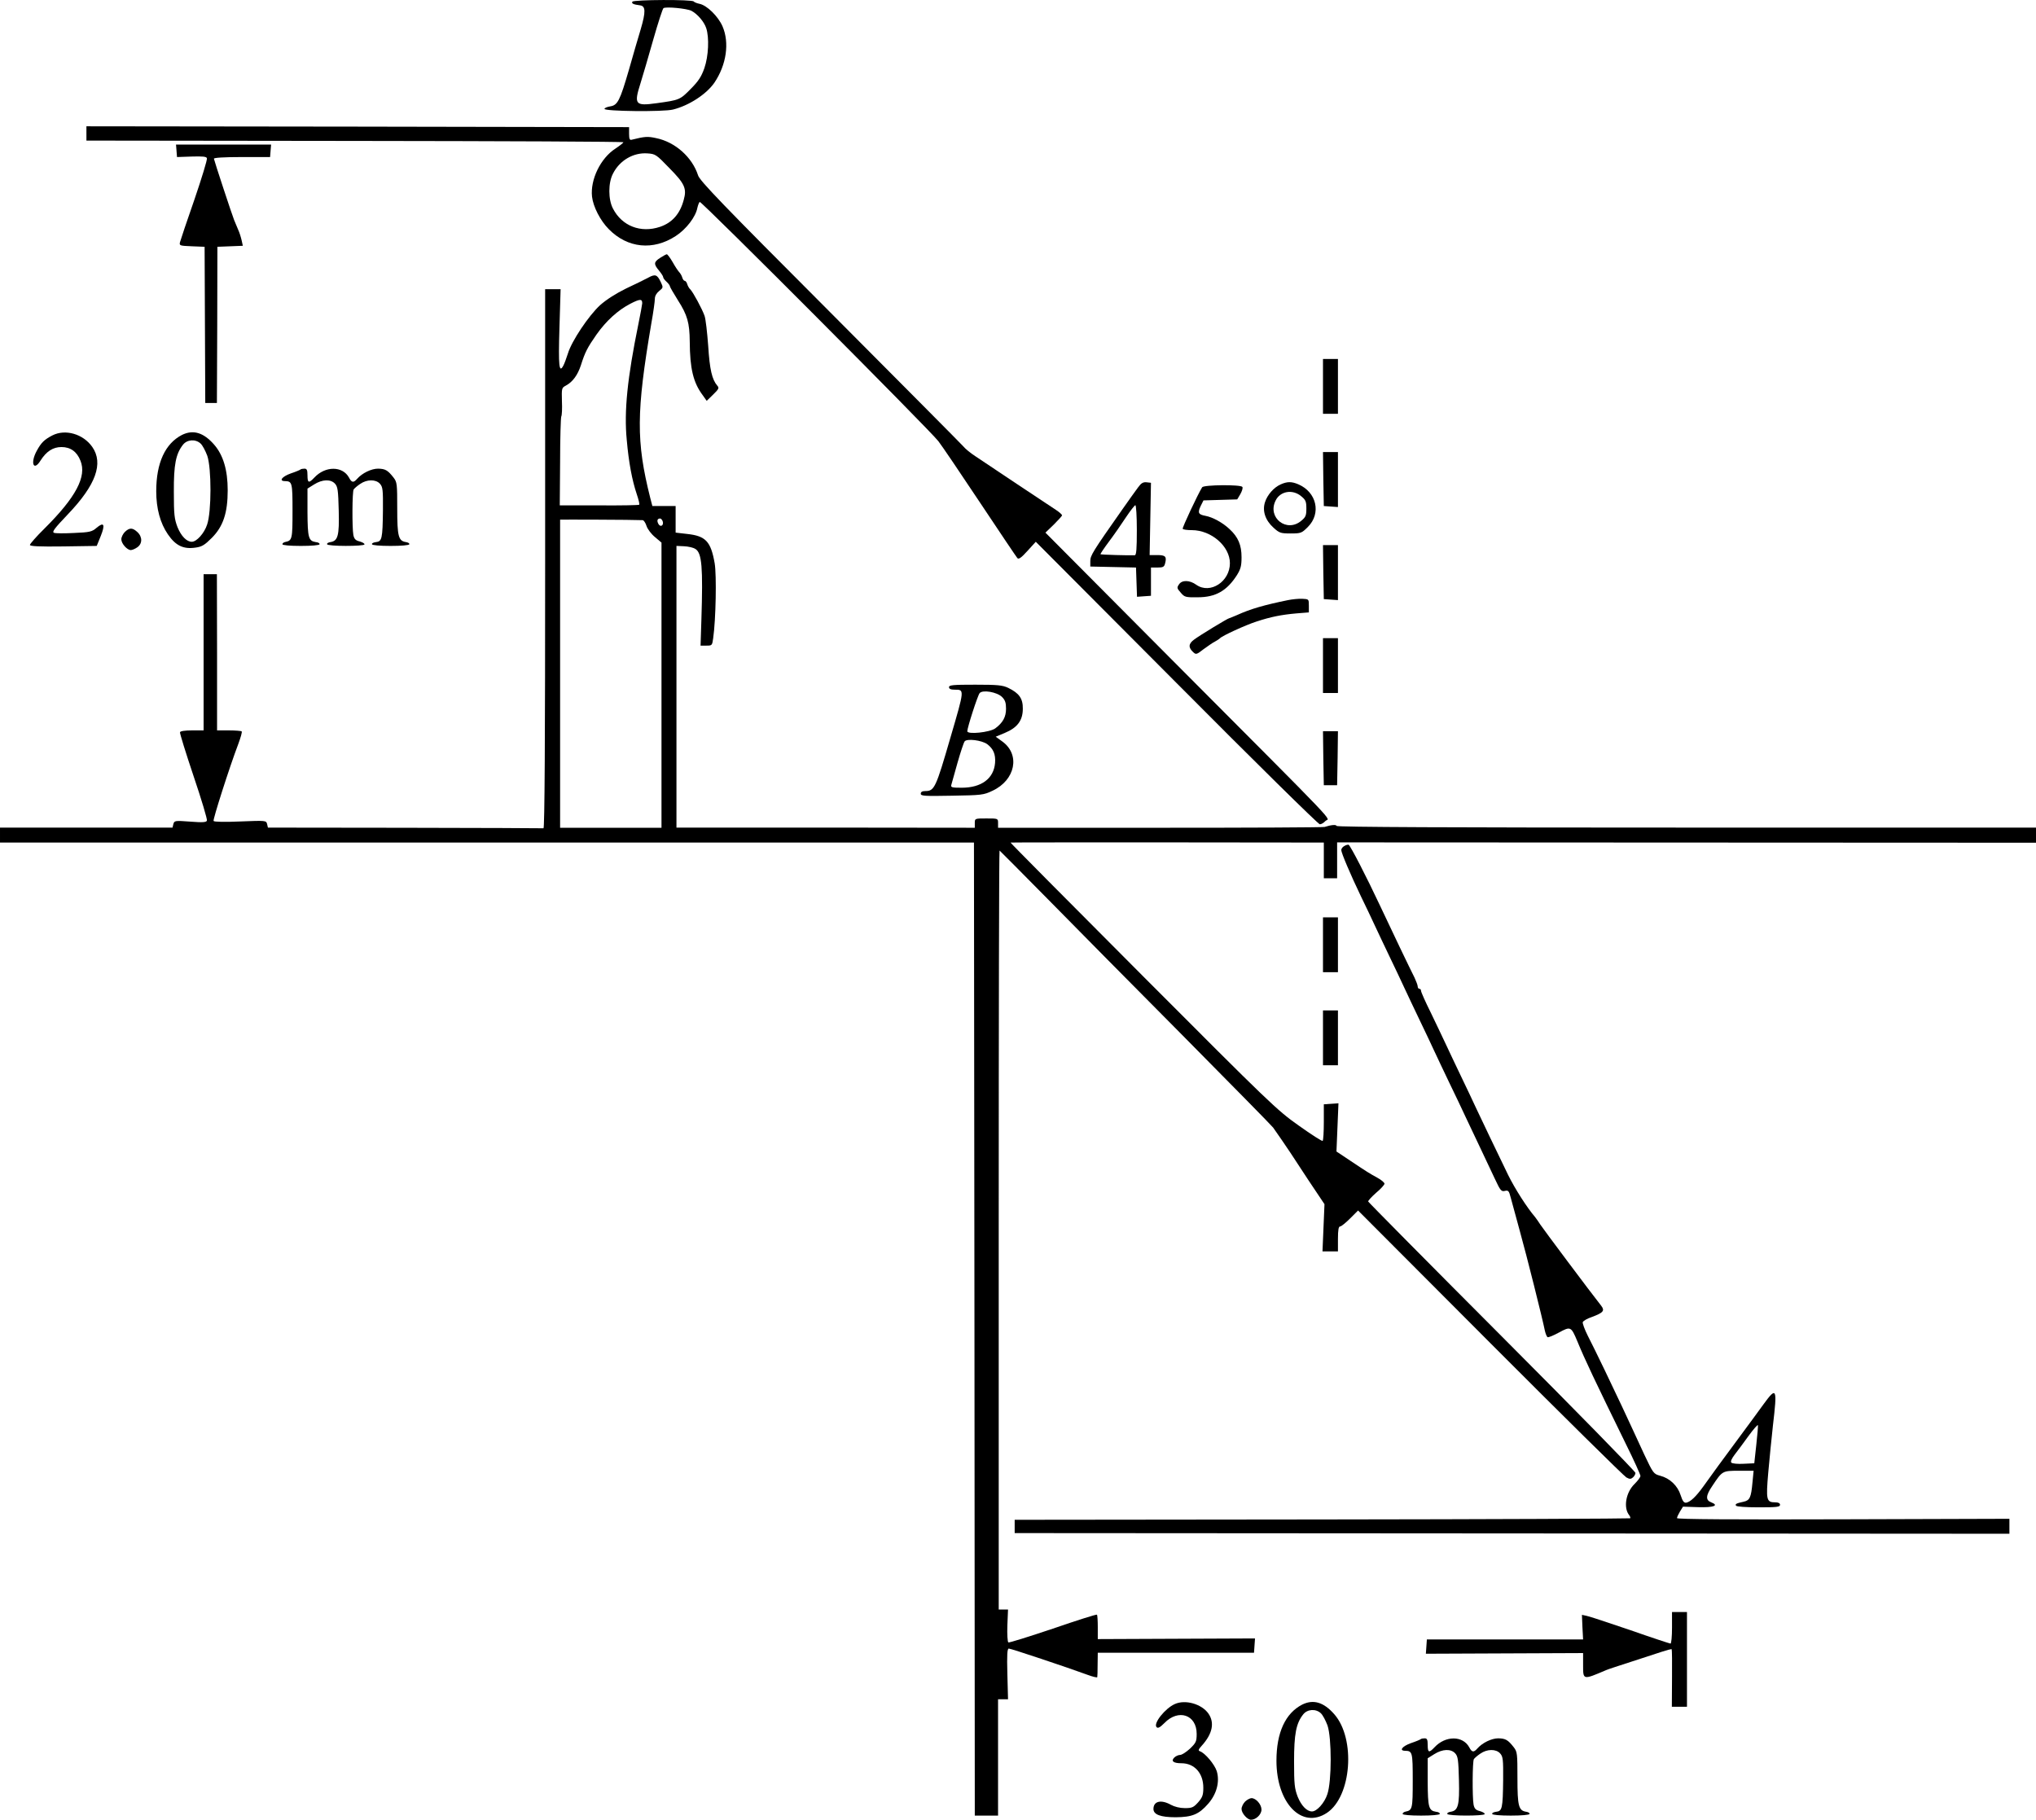 <?xml version="1.0" standalone="no"?>
<!DOCTYPE svg PUBLIC "-//W3C//DTD SVG 20010904//EN"
 "http://www.w3.org/TR/2001/REC-SVG-20010904/DTD/svg10.dtd">
<svg version="1.0" xmlns="http://www.w3.org/2000/svg"
 width="1225pt" height="1095pt" viewBox="0 0 1225 1095"
 preserveAspectRatio="xMidYMid meet">
<g transform="translate(-29,1268) scale(0.1,-0.1)"
fill="#000000" stroke="none">
<g>
<path d="M4095 12670 c-7 -11 6 -17 45 -22 35 -4 36 -38 5 -144 -15 -49 -47
-159 -71 -244 -54 -186 -68 -213 -112 -220 -18 -3 -34 -9 -35 -15 -3 -15 357
-19 413 -4 96 24 200 92 248 161 73 108 92 241 49 340 -27 61 -94 126 -138
135 -16 3 -32 10 -35 14 -7 13 -361 11 -369 -1z m355 -55 c36 -19 76 -65 89
-104 19 -57 14 -169 -11 -241 -18 -51 -35 -78 -83 -126 -64 -65 -67 -66 -204
-85 -130 -18 -138 -8 -97 121 13 41 47 158 76 260 29 102 57 188 62 191 16 10
140 -2 168 -16z"/>
</g>
<g>
<path d="M810 11877 l0 -43 1615 -2 c888 -1 1615 -4 1616 -8 0 -3 -21 -20 -48
-38 -90 -58 -152 -187 -141 -289 7 -61 50 -145 101 -196 113 -115 267 -130
403 -41 63 41 120 115 130 170 4 17 10 32 14 35 10 6 1387 -1375 1436 -1440
21 -27 134 -194 251 -370 117 -176 218 -326 224 -333 8 -9 22 0 61 43 l50 55
847 -850 c465 -468 853 -850 862 -850 9 0 24 9 34 20 22 25 127 -85 -928 974
l-757 761 50 48 c27 27 50 52 50 56 0 5 -17 20 -37 33 -21 14 -125 83 -232
154 -106 71 -219 146 -250 167 -31 20 -64 47 -74 60 -10 12 -371 375 -801 807
-648 649 -786 792 -796 825 -35 109 -138 201 -253 224 -50 11 -67 10 -147 -10
-11 -3 -15 5 -15 36 l0 40 -1632 3 -1633 2 0 -43z m3505 -206 c95 -96 108
-125 89 -193 -22 -84 -69 -138 -143 -163 -116 -39 -229 5 -283 110 -29 55 -29
155 0 210 40 80 123 128 207 122 48 -3 54 -7 130 -86z"/>
</g>
<g>
<path d="M1352 11773 l3 -38 88 3 c66 2 89 0 92 -10 3 -8 -31 -119 -75 -248
-45 -129 -84 -245 -87 -257 -5 -21 -2 -22 72 -25 l76 -3 2 -470 2 -470 35 0
35 0 2 470 1 470 77 3 76 3 -7 32 c-4 18 -13 48 -22 67 -8 19 -18 44 -23 55
-11 26 -120 357 -122 370 -1 6 60 10 168 10 l170 0 3 38 3 37 -286 0 -286 0 3
-37z"/>
</g>
<g>
<path d="M4263 11129 c-40 -25 -41 -38 -8 -77 14 -17 25 -34 25 -39 0 -6 9
-18 20 -28 11 -10 20 -22 20 -26 0 -5 22 -43 49 -86 57 -89 70 -136 71 -248 1
-163 21 -247 78 -323 l24 -34 39 38 c34 33 37 40 25 53 -32 37 -46 97 -55 240
-6 80 -15 162 -22 181 -15 42 -68 140 -85 158 -7 6 -16 21 -19 32 -3 11 -10
20 -15 20 -5 0 -12 9 -15 20 -3 11 -12 26 -18 32 -7 7 -25 34 -40 61 -15 26
-31 47 -35 47 -4 0 -22 -10 -39 -21z"/>
</g>
<g>
<path d="M4190 11009 c-19 -10 -79 -40 -133 -65 -61 -30 -119 -67 -156 -100
-69 -63 -172 -217 -194 -291 -9 -28 -21 -61 -27 -72 -26 -50 -31 -6 -24 225
l7 234 -47 0 -46 0 0 -1622 c0 -1095 -3 -1623 -10 -1622 -5 1 -381 2 -834 3
l-824 1 -5 22 c-6 21 -8 21 -161 15 -91 -4 -157 -3 -161 3 -5 8 95 322 149
464 14 38 24 72 20 75 -3 3 -38 6 -77 6 l-71 0 0 470 -1 470 -40 0 -40 0 0
-470 0 -470 -69 0 c-42 0 -71 -4 -73 -11 -2 -6 35 -125 82 -265 47 -139 83
-259 80 -267 -4 -10 -25 -12 -100 -6 -93 7 -96 6 -102 -15 l-5 -21 -519 0
-519 0 0 -45 0 -45 2930 0 2930 0 3 -2927 2 -2928 70 0 70 0 0 350 0 350 30 0
30 0 -4 152 c-3 117 -1 153 9 153 13 0 357 -115 468 -156 34 -13 63 -20 64
-16 1 4 2 39 2 77 l1 70 470 0 470 0 3 43 3 43 -473 -2 -473 -2 0 71 c0 38 -2
73 -5 76 -3 3 -123 -35 -265 -84 -143 -48 -264 -86 -268 -83 -5 3 -8 49 -6
102 l4 96 -28 0 -28 0 0 2285 c0 1257 2 2284 5 2282 3 -2 132 -132 288 -290
155 -158 521 -528 813 -822 291 -294 537 -544 545 -555 17 -23 90 -130 105
-153 6 -9 54 -82 107 -163 l97 -145 -6 -142 -6 -142 46 0 47 0 0 75 c0 55 4
75 13 75 7 0 34 22 60 48 l48 48 795 -797 c437 -438 806 -802 819 -809 20 -11
27 -11 40 0 8 7 15 19 15 27 0 8 -361 377 -802 819 -442 443 -804 809 -806
814 -2 4 20 28 47 52 28 23 51 49 51 55 0 7 -19 23 -41 35 -54 30 -59 33 -161
101 l-87 58 6 145 6 145 -44 -3 -44 -3 0 -107 c0 -58 -3 -109 -7 -113 -3 -4
-68 38 -144 92 -132 93 -176 136 -939 901 -440 441 -798 802 -795 802 3 1 428
1 945 1 l940 -1 0 -107 0 -108 40 0 40 0 0 108 0 108 2103 -1 2102 -1 0 46 0
45 -2102 0 c-1417 0 -2104 3 -2106 10 -3 9 -31 7 -72 -6 -8 -3 -454 -5 -990
-5 l-975 0 0 28 c0 28 0 28 -70 28 -70 0 -70 0 -70 -28 l0 -28 -898 1 -897 0
0 847 0 848 45 -2 c25 -1 57 -8 70 -17 38 -25 45 -109 35 -426 l-5 -155 35 0
c34 0 35 1 41 45 16 113 21 377 9 450 -23 132 -54 165 -166 177 l-69 8 0 80 0
80 -70 0 -70 0 -13 50 c-85 339 -84 514 7 1050 12 66 21 132 21 147 0 17 10
34 26 47 25 20 25 21 9 55 -21 44 -33 48 -75 25z m-36 -155 c-1 -10 -11 -66
-23 -124 -66 -323 -87 -524 -70 -697 12 -137 32 -242 60 -326 11 -32 18 -61
15 -64 -2 -3 -111 -5 -241 -4 l-237 0 2 262 c0 144 4 267 7 273 4 6 6 47 4 91
-2 79 -2 81 24 95 41 22 71 64 90 122 25 79 39 106 94 185 58 82 128 146 203
185 58 30 73 31 72 2z m3 -1304 c6 0 17 -16 23 -35 6 -19 29 -49 51 -67 l39
-33 0 -858 0 -858 -305 0 -305 0 0 926 c0 509 0 926 0 928 0 1 437 0 497 -3z
m120 -6 c9 -25 -13 -40 -26 -16 -10 19 -6 32 11 32 5 0 11 -7 15 -16z"/>
</g>
<g>
<path d="M8250 10355 l0 -165 45 0 45 0 0 165 0 165 -45 0 -45 0 0 -165z"/>
</g>
<g>
<path d="M605 10060 c-48 -25 -67 -43 -94 -93 -40 -73 -19 -126 23 -58 35 55
75 81 126 81 54 0 93 -28 114 -82 39 -95 -27 -220 -216 -408 -49 -48 -88 -93
-88 -99 0 -8 55 -11 201 -9 l201 3 24 59 c28 70 20 88 -25 50 -28 -24 -41 -27
-135 -31 -58 -3 -112 -3 -121 1 -14 5 4 28 84 112 168 176 215 306 146 405
-55 78 -162 109 -240 69z"/>
</g>
<g>
<path d="M1385 10063 c-101 -52 -155 -168 -155 -339 0 -104 24 -192 70 -259
47 -69 94 -91 167 -80 38 5 55 16 97 58 69 69 96 151 96 287 0 122 -27 212
-82 275 -64 73 -126 91 -193 58z m112 -52 c12 -11 29 -44 40 -73 26 -75 26
-338 -1 -415 -17 -52 -63 -103 -92 -103 -31 0 -64 34 -86 88 -19 50 -22 76
-22 212 -1 165 12 229 55 284 25 32 76 35 106 7z"/>
</g>
<g>
<path d="M8252 9798 l3 -163 43 -3 42 -3 0 165 0 166 -45 0 -45 0 2 -162z"/>
</g>
<g>
<path d="M2098 9855 c-3 -3 -29 -14 -59 -24 -53 -19 -73 -46 -34 -46 43 -1 45
-9 45 -179 0 -169 -2 -179 -43 -187 -10 -2 -18 -8 -18 -14 1 -6 45 -10 111
-10 65 0 111 4 113 10 1 6 -9 12 -23 13 -44 7 -49 27 -50 179 l0 143 40 25
c49 31 100 33 126 4 16 -18 19 -40 22 -161 4 -152 -5 -183 -50 -190 -13 -2
-22 -7 -20 -13 3 -13 221 -13 225 -1 1 6 -12 13 -29 18 -25 6 -33 15 -38 39
-8 44 -7 262 2 274 4 6 21 21 39 33 40 28 94 29 119 1 17 -19 19 -36 18 -160
-2 -172 -6 -187 -42 -191 -15 -2 -26 -7 -24 -13 1 -6 47 -10 112 -10 65 0 111
4 113 10 1 6 -8 11 -20 13 -46 7 -53 34 -53 203 0 146 -1 158 -22 185 -35 45
-50 53 -93 54 -41 0 -96 -27 -126 -61 -22 -25 -33 -24 -49 7 -39 71 -143 71
-209 0 -33 -35 -41 -33 -41 14 0 32 -4 40 -18 40 -10 0 -21 -2 -24 -5z"/>
</g>
<g>
<path d="M7138 9748 c-14 -18 -56 -78 -95 -133 -180 -256 -193 -278 -193 -311
l0 -33 138 -3 137 -3 3 -88 3 -88 42 3 42 3 0 85 0 85 40 0 c33 0 40 4 45 25
11 41 2 50 -47 50 l-46 0 4 218 4 217 -27 3 c-20 2 -32 -5 -50 -30z m-8 -258
c0 -113 -3 -150 -12 -151 -30 -2 -203 3 -207 6 -1 2 22 37 52 77 30 40 76 106
102 146 26 39 52 72 56 72 5 0 9 -67 9 -150z"/>
</g>
<g>
<path d="M7995 9765 c-41 -18 -80 -63 -94 -107 -17 -52 2 -109 51 -153 35 -32
43 -35 103 -35 62 0 67 2 104 39 82 82 53 210 -58 257 -40 17 -66 17 -106 -1z
m124 -71 c27 -22 31 -32 31 -74 0 -42 -4 -52 -31 -74 -87 -73 -204 18 -155
120 27 59 103 72 155 28z"/>
</g>
<g>
<path d="M7523 9748 c-25 -40 -121 -244 -117 -250 3 -5 28 -8 55 -8 117 0 229
-97 229 -199 0 -111 -119 -188 -202 -130 -40 29 -86 30 -104 3 -14 -20 -13
-24 10 -50 23 -27 28 -29 103 -28 107 0 175 39 235 133 23 37 28 56 28 108 0
73 -20 121 -72 169 -40 38 -101 72 -145 80 -43 8 -48 18 -29 59 l17 34 101 3
102 3 19 32 c10 18 16 37 12 43 -9 15 -232 13 -242 -2z"/>
</g>
<g>
<path d="M1042 9480 c-12 -12 -22 -32 -22 -45 0 -26 35 -65 57 -65 8 0 25 7
38 16 32 21 33 63 2 92 -29 27 -47 28 -75 2z"/>
</g>
<g>
<path d="M8252 9238 l3 -163 43 -3 42 -3 0 165 0 166 -45 0 -45 0 2 -162z"/>
</g>
<g>
<path d="M8040 9069 c-142 -29 -226 -53 -307 -90 -24 -10 -45 -19 -47 -19 -8
0 -179 -104 -212 -129 -34 -25 -35 -48 -4 -76 16 -15 21 -13 62 19 25 18 56
40 69 46 13 7 26 16 29 19 10 14 157 81 220 101 88 29 151 41 240 49 l75 6 0
40 c0 40 0 40 -40 42 -22 1 -60 -3 -85 -8z"/>
</g>
<g>
<path d="M8250 8675 l0 -165 45 0 45 0 0 165 0 165 -45 0 -45 0 0 -165z"/>
</g>
<g>
<path d="M6000 8545 c0 -10 10 -15 34 -15 60 0 60 4 -26 -290 -87 -300 -96
-320 -150 -320 -19 0 -28 -5 -28 -16 0 -14 22 -15 188 -12 178 3 190 4 244 30
137 64 168 217 59 296 l-40 29 55 23 c75 31 108 75 108 145 1 62 -22 94 -88
126 -34 16 -63 19 -198 19 -134 0 -158 -2 -158 -15z m319 -59 c19 -19 24 -35
24 -71 0 -49 -19 -84 -65 -118 -33 -24 -168 -38 -168 -17 0 22 62 214 74 229
17 22 105 7 135 -23z m-89 -284 c37 -28 51 -61 47 -113 -8 -94 -82 -149 -201
-149 -59 0 -67 2 -62 18 3 9 19 69 37 132 18 63 37 121 43 129 14 18 103 7
136 -17z"/>
</g>
<g>
<path d="M8252 8118 l3 -163 40 0 40 0 3 163 2 162 -45 0 -45 0 2 -162z"/>
</g>
<g>
<path d="M8378 7589 c-10 -5 -18 -16 -18 -24 0 -17 56 -149 119 -280 27 -55
63 -131 81 -170 18 -38 58 -124 90 -190 32 -66 72 -151 90 -190 18 -38 58
-124 90 -190 32 -66 72 -151 90 -190 18 -38 58 -124 90 -190 32 -66 77 -160
100 -210 23 -49 64 -135 90 -190 26 -55 64 -135 84 -178 33 -71 39 -78 60 -73
21 5 25 1 36 -42 7 -26 32 -117 55 -202 40 -143 135 -522 150 -597 4 -18 11
-35 16 -39 5 -3 36 10 69 28 70 38 73 36 110 -52 46 -112 104 -234 291 -616
49 -99 89 -187 89 -195 0 -8 -16 -29 -35 -48 -53 -51 -69 -144 -32 -189 5 -7
8 -15 5 -18 -3 -2 -837 -6 -1854 -7 l-1849 -2 0 -40 0 -40 2993 -2 2992 -2 0
45 0 45 -1000 -3 c-662 -2 -1000 0 -1000 7 0 6 8 23 18 40 l18 29 91 -3 c94
-3 128 10 79 29 -35 13 -33 41 6 98 61 92 61 92 160 92 l89 0 -7 -72 c-8 -88
-16 -106 -52 -114 -46 -10 -53 -14 -47 -24 4 -6 59 -10 136 -10 108 0 129 2
129 15 0 10 -10 15 -29 15 -53 0 -56 15 -42 178 7 81 20 208 28 282 27 230 23
239 -58 128 -29 -40 -91 -125 -138 -188 -106 -143 -177 -240 -223 -305 -44
-61 -77 -92 -102 -97 -14 -2 -22 8 -34 45 -18 57 -65 102 -123 117 -40 11 -42
14 -96 128 -55 120 -76 164 -133 287 -47 101 -166 349 -207 428 -19 38 -32 74
-30 81 3 8 27 22 54 31 70 26 80 38 57 68 -62 78 -352 466 -366 488 -9 15 -24
35 -32 46 -49 57 -121 170 -162 253 -66 136 -156 324 -194 405 -18 39 -58 124
-90 190 -32 66 -72 152 -90 190 -18 39 -59 124 -91 191 -33 66 -59 125 -59
132 0 7 -4 12 -10 12 -5 0 -10 6 -10 14 0 8 -9 31 -19 53 -25 49 -144 297
-207 432 -82 175 -180 365 -190 368 -5 1 -17 -2 -26 -8z m2479 -3604 l-12
-110 -64 -3 c-35 -2 -68 1 -74 7 -6 6 1 23 20 48 16 21 54 71 83 112 30 41 55
70 57 65 1 -5 -3 -58 -10 -119z"/>
</g>
<g>
<path d="M8250 6995 l0 -165 45 0 45 0 0 165 0 165 -45 0 -45 0 0 -165z"/>
</g>
<g>
<path d="M8250 6435 l0 -165 45 0 45 0 0 165 0 165 -45 0 -45 0 0 -165z"/>
</g>
<g>
<path d="M10350 2885 c0 -52 -4 -95 -9 -95 -4 0 -114 36 -242 81 -129 44 -247
83 -263 86 l-28 6 3 -74 4 -74 -470 0 -470 0 -3 -43 -3 -43 473 2 473 2 0 -74
c0 -89 -1 -88 140 -28 11 5 79 27 150 50 72 23 154 50 184 60 30 10 57 17 59
15 2 -3 3 -81 2 -175 l-1 -171 46 0 45 0 0 285 0 285 -45 0 -45 0 0 -95z"/>
</g>
<g>
<path d="M7358 2426 c-58 -26 -131 -117 -109 -139 8 -8 20 -2 47 25 84 87 194
50 194 -65 0 -46 -4 -54 -40 -89 -23 -21 -49 -38 -60 -38 -10 0 -26 -7 -35
-16 -21 -21 -5 -34 43 -34 79 0 132 -60 132 -147 0 -44 -5 -58 -31 -88 -28
-31 -37 -35 -80 -35 -30 0 -62 8 -84 20 -59 33 -105 22 -105 -25 0 -34 43 -50
134 -50 99 1 139 17 195 81 51 58 71 132 52 196 -13 41 -70 109 -101 120 -12
4 -10 11 11 34 65 72 78 139 39 194 -41 57 -139 85 -202 56z"/>
</g>
<g>
<path d="M8125 2423 c-101 -52 -155 -168 -155 -338 0 -255 152 -413 303 -314
149 98 175 446 45 594 -64 73 -126 91 -193 58z m112 -52 c12 -11 29 -44 40
-73 26 -75 26 -338 -1 -415 -17 -52 -63 -103 -92 -103 -31 0 -64 34 -86 88
-19 50 -22 75 -22 212 0 165 12 230 55 284 25 32 76 35 106 7z"/>
</g>
<g>
<path d="M8838 2215 c-3 -3 -29 -14 -59 -24 -53 -19 -73 -46 -34 -46 43 -1 45
-9 45 -179 0 -169 -2 -179 -43 -187 -10 -2 -18 -8 -18 -14 1 -6 45 -10 111
-10 65 0 111 4 113 10 1 6 -9 12 -23 13 -44 7 -49 27 -50 179 l0 143 40 25
c49 31 100 33 126 4 16 -18 19 -40 22 -161 4 -152 -5 -183 -50 -190 -13 -2
-22 -7 -20 -13 3 -13 221 -13 225 -1 1 6 -12 13 -29 18 -25 6 -33 15 -38 39
-8 44 -7 262 2 274 4 6 21 21 39 33 40 28 94 29 119 1 17 -19 19 -36 18 -160
-2 -172 -6 -187 -42 -191 -15 -2 -26 -7 -24 -13 1 -6 47 -10 112 -10 65 0 111
4 113 10 1 6 -8 11 -20 13 -46 7 -53 34 -53 203 0 146 -1 158 -22 185 -35 45
-50 53 -93 54 -41 0 -96 -27 -126 -61 -22 -25 -33 -24 -49 7 -39 71 -143 71
-209 0 -33 -35 -41 -33 -41 14 0 32 -4 40 -18 40 -10 0 -21 -2 -24 -5z"/>
</g>
<g>
<path d="M7782 1840 c-12 -12 -22 -32 -22 -45 0 -26 35 -65 57 -65 30 0 63 32
63 61 0 31 -33 69 -60 69 -9 0 -26 -9 -38 -20z"/>
</g>
</g>
</svg>
